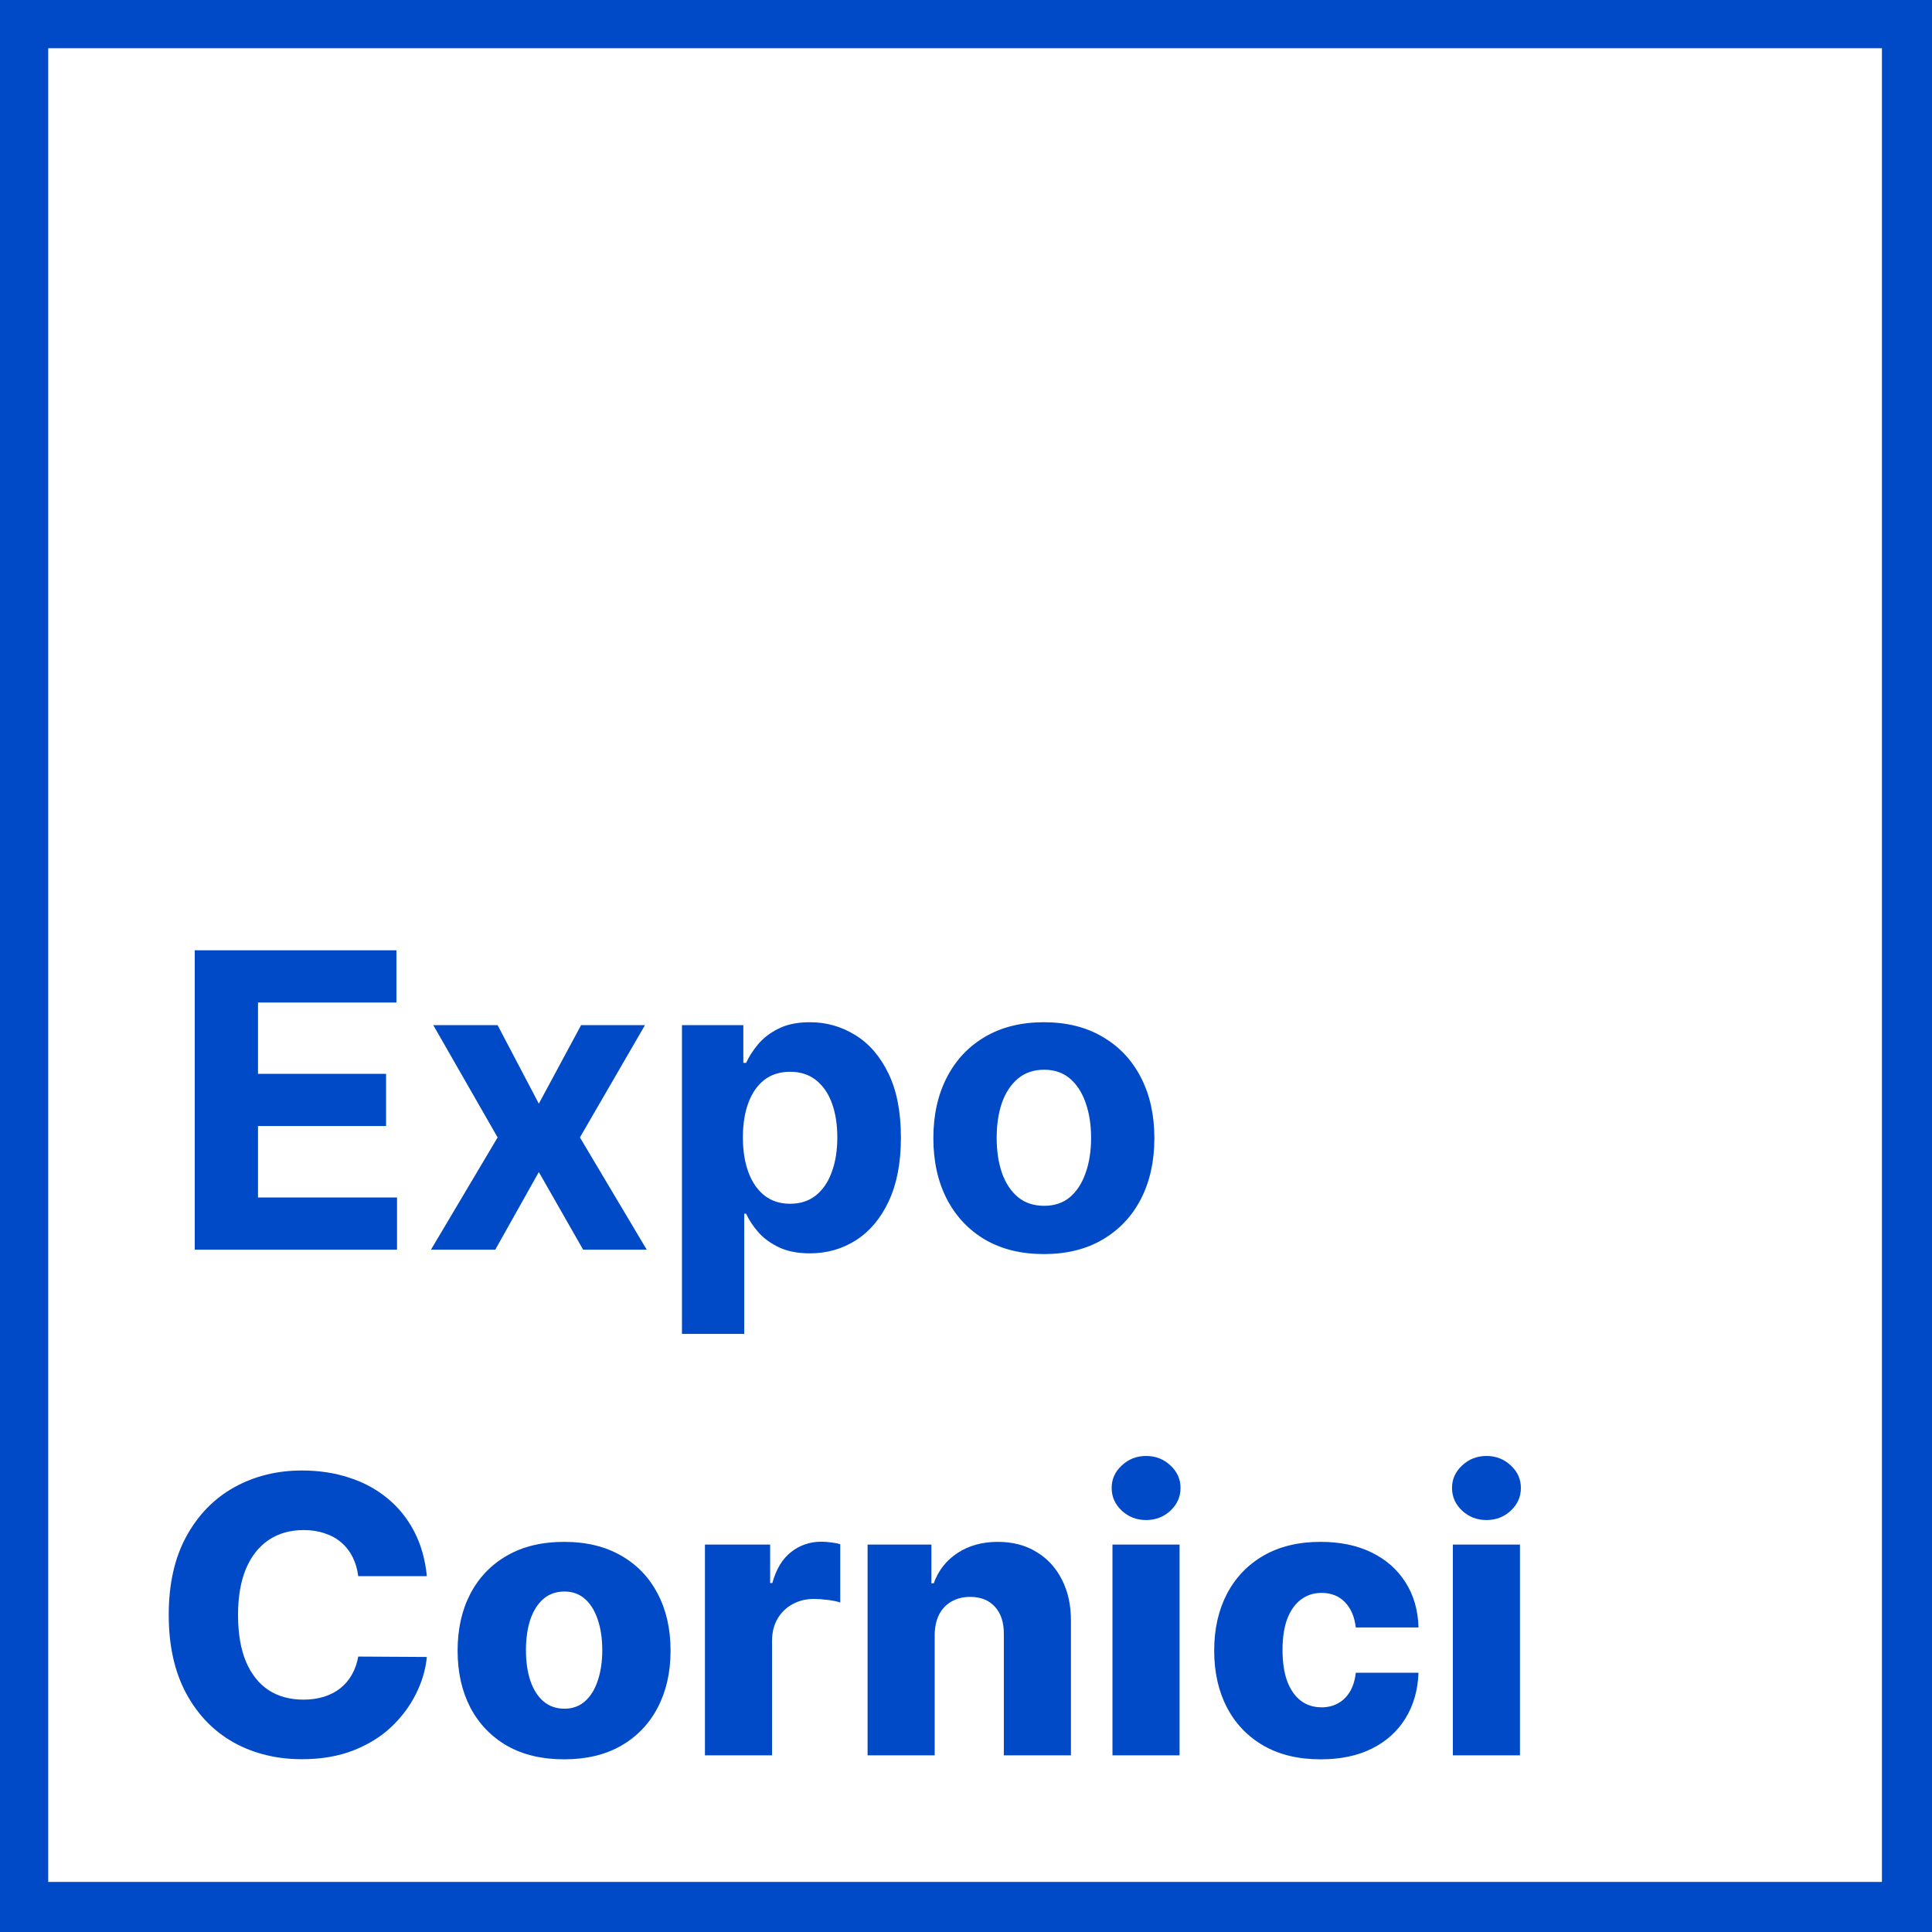 <svg width="48" height="48" viewBox="0 0 48 48" fill="none" xmlns="http://www.w3.org/2000/svg">
<g clip-path="url(#clip0_306_3)">
<path d="M0 0H48V48L46.756 46.756V1.198H1.198V46.756H46.756L48 48H0V0Z" fill="#004AC8"/>
<path d="M4.838 31.048V23.61H9.849V24.907H6.41V26.679H9.592V27.976H6.41V29.751H9.864V31.048H4.838ZM12.363 25.47L13.387 27.42L14.437 25.47H16.024L14.408 28.259L16.068 31.048H14.488L13.387 29.119L12.305 31.048H10.707L12.363 28.259L10.765 25.47H12.363ZM16.943 33.14V25.47H18.468V26.407H18.537C18.605 26.256 18.703 26.104 18.831 25.949C18.962 25.792 19.131 25.661 19.34 25.557C19.55 25.45 19.812 25.397 20.124 25.397C20.531 25.397 20.906 25.503 21.25 25.717C21.594 25.927 21.869 26.246 22.074 26.672C22.28 27.095 22.383 27.627 22.383 28.266C22.383 28.888 22.282 29.414 22.081 29.842C21.883 30.268 21.612 30.591 21.268 30.812C20.927 31.03 20.544 31.139 20.12 31.139C19.82 31.139 19.565 31.089 19.354 30.99C19.146 30.89 18.975 30.766 18.842 30.616C18.709 30.463 18.607 30.309 18.537 30.154H18.49V33.14H16.943ZM18.457 28.259C18.457 28.59 18.503 28.88 18.595 29.127C18.687 29.374 18.82 29.566 18.995 29.704C19.169 29.84 19.381 29.907 19.63 29.907C19.882 29.907 20.095 29.838 20.269 29.701C20.444 29.56 20.576 29.366 20.665 29.119C20.757 28.87 20.803 28.583 20.803 28.259C20.803 27.937 20.758 27.654 20.669 27.409C20.579 27.164 20.447 26.973 20.273 26.835C20.099 26.697 19.884 26.628 19.63 26.628C19.378 26.628 19.165 26.695 18.991 26.828C18.819 26.961 18.687 27.15 18.595 27.394C18.503 27.639 18.457 27.927 18.457 28.259ZM25.934 31.157C25.37 31.157 24.883 31.037 24.471 30.797C24.062 30.555 23.746 30.219 23.523 29.788C23.3 29.354 23.189 28.852 23.189 28.28C23.189 27.704 23.3 27.201 23.523 26.77C23.746 26.336 24.062 26 24.471 25.76C24.883 25.518 25.37 25.397 25.934 25.397C26.499 25.397 26.985 25.518 27.394 25.76C27.806 26 28.123 26.336 28.346 26.77C28.569 27.201 28.68 27.704 28.68 28.28C28.68 28.852 28.569 29.354 28.346 29.788C28.123 30.219 27.806 30.555 27.394 30.797C26.985 31.037 26.499 31.157 25.934 31.157ZM25.942 29.958C26.198 29.958 26.413 29.886 26.585 29.74C26.756 29.593 26.886 29.392 26.973 29.137C27.063 28.883 27.108 28.594 27.108 28.27C27.108 27.945 27.063 27.656 26.973 27.402C26.886 27.147 26.756 26.947 26.585 26.799C26.413 26.651 26.198 26.577 25.942 26.577C25.683 26.577 25.465 26.651 25.288 26.799C25.114 26.947 24.982 27.147 24.892 27.402C24.805 27.656 24.762 27.945 24.762 28.27C24.762 28.594 24.805 28.883 24.892 29.137C24.982 29.392 25.114 29.593 25.288 29.74C25.465 29.886 25.683 29.958 25.942 29.958Z" fill="#004AC8"/>
<path d="M10.605 39.159H8.9C8.878 38.984 8.831 38.826 8.761 38.685C8.69 38.544 8.597 38.424 8.481 38.324C8.365 38.224 8.228 38.148 8.069 38.096C7.912 38.041 7.738 38.014 7.547 38.014C7.208 38.014 6.916 38.097 6.671 38.263C6.428 38.428 6.24 38.668 6.108 38.982C5.979 39.296 5.914 39.675 5.914 40.121C5.914 40.584 5.98 40.973 6.112 41.286C6.246 41.598 6.433 41.833 6.674 41.992C6.917 42.149 7.205 42.227 7.537 42.227C7.723 42.227 7.892 42.203 8.045 42.156C8.199 42.108 8.334 42.039 8.45 41.948C8.569 41.855 8.665 41.742 8.74 41.61C8.817 41.476 8.871 41.325 8.9 41.157L10.605 41.167C10.575 41.476 10.486 41.781 10.336 42.081C10.188 42.381 9.984 42.655 9.725 42.902C9.466 43.148 9.15 43.343 8.778 43.489C8.407 43.634 7.982 43.707 7.503 43.707C6.871 43.707 6.305 43.568 5.805 43.291C5.307 43.011 4.914 42.605 4.625 42.071C4.337 41.536 4.192 40.886 4.192 40.121C4.192 39.352 4.339 38.701 4.632 38.167C4.925 37.633 5.322 37.227 5.822 36.95C6.322 36.673 6.882 36.534 7.503 36.534C7.925 36.534 8.316 36.593 8.675 36.712C9.034 36.827 9.35 36.998 9.623 37.223C9.896 37.446 10.117 37.719 10.288 38.044C10.458 38.369 10.564 38.741 10.605 39.159Z" fill="#004AC8"/>
<path d="M14.015 43.71C13.465 43.71 12.992 43.598 12.597 43.373C12.204 43.146 11.9 42.83 11.686 42.425C11.475 42.018 11.369 41.547 11.369 41.01C11.369 40.472 11.475 40 11.686 39.596C11.9 39.189 12.204 38.873 12.597 38.648C12.992 38.421 13.465 38.307 14.015 38.307C14.565 38.307 15.036 38.421 15.43 38.648C15.825 38.873 16.128 39.189 16.34 39.596C16.553 40 16.66 40.472 16.66 41.01C16.66 41.547 16.553 42.018 16.34 42.425C16.128 42.83 15.825 43.146 15.43 43.373C15.036 43.598 14.565 43.71 14.015 43.71ZM14.025 42.452C14.225 42.452 14.394 42.391 14.533 42.268C14.672 42.146 14.777 41.975 14.85 41.757C14.925 41.539 14.963 41.286 14.963 41C14.963 40.709 14.925 40.455 14.85 40.236C14.777 40.018 14.672 39.848 14.533 39.725C14.394 39.602 14.225 39.541 14.025 39.541C13.818 39.541 13.643 39.602 13.5 39.725C13.359 39.848 13.251 40.018 13.176 40.236C13.104 40.455 13.067 40.709 13.067 41C13.067 41.286 13.104 41.539 13.176 41.757C13.251 41.975 13.359 42.146 13.5 42.268C13.643 42.391 13.818 42.452 14.025 42.452Z" fill="#004AC8"/>
<path d="M17.514 43.611V38.375H19.134V39.33H19.188C19.284 38.984 19.439 38.727 19.655 38.559C19.871 38.389 20.122 38.303 20.409 38.303C20.486 38.303 20.565 38.309 20.647 38.321C20.729 38.33 20.805 38.344 20.876 38.365V39.814C20.796 39.786 20.692 39.765 20.562 39.749C20.435 39.733 20.321 39.725 20.221 39.725C20.023 39.725 19.845 39.769 19.686 39.858C19.529 39.944 19.405 40.066 19.314 40.223C19.226 40.377 19.181 40.559 19.181 40.768V43.611H17.514Z" fill="#004AC8"/>
<path d="M23.222 40.625V43.611H21.555V38.375H23.14V39.337H23.198C23.314 39.016 23.512 38.765 23.791 38.583C24.071 38.399 24.404 38.307 24.79 38.307C25.158 38.307 25.478 38.39 25.748 38.556C26.021 38.719 26.232 38.949 26.382 39.244C26.534 39.538 26.609 39.881 26.607 40.274V43.611H24.94V40.601C24.942 40.31 24.869 40.083 24.718 39.919C24.571 39.756 24.365 39.674 24.102 39.674C23.927 39.674 23.772 39.713 23.638 39.79C23.506 39.865 23.404 39.973 23.331 40.114C23.261 40.255 23.224 40.425 23.222 40.625Z" fill="#004AC8"/>
<path d="M27.639 43.611V38.375H29.306V43.611H27.639ZM28.474 37.765C28.24 37.765 28.039 37.688 27.871 37.533C27.703 37.376 27.619 37.188 27.619 36.967C27.619 36.749 27.703 36.563 27.871 36.408C28.039 36.251 28.24 36.173 28.474 36.173C28.711 36.173 28.912 36.251 29.078 36.408C29.246 36.563 29.33 36.749 29.33 36.967C29.33 37.188 29.246 37.376 29.078 37.533C28.912 37.688 28.711 37.765 28.474 37.765Z" fill="#004AC8"/>
<path d="M32.812 43.71C32.259 43.71 31.786 43.597 31.39 43.369C30.997 43.142 30.695 42.826 30.483 42.422C30.272 42.015 30.166 41.544 30.166 41.01C30.166 40.474 30.272 40.004 30.483 39.599C30.697 39.192 31 38.875 31.393 38.648C31.789 38.421 32.261 38.307 32.808 38.307C33.292 38.307 33.714 38.394 34.073 38.569C34.434 38.744 34.716 38.992 34.919 39.313C35.123 39.631 35.231 40.005 35.242 40.434H33.684C33.653 40.166 33.562 39.956 33.412 39.803C33.264 39.651 33.071 39.575 32.832 39.575C32.639 39.575 32.47 39.63 32.324 39.739C32.179 39.846 32.065 40.005 31.983 40.216C31.904 40.425 31.864 40.684 31.864 40.993C31.864 41.302 31.904 41.564 31.983 41.777C32.065 41.989 32.179 42.149 32.324 42.258C32.47 42.365 32.639 42.418 32.832 42.418C32.987 42.418 33.123 42.385 33.241 42.319C33.362 42.254 33.461 42.157 33.538 42.03C33.615 41.9 33.664 41.743 33.684 41.559H35.242C35.227 41.991 35.118 42.368 34.919 42.691C34.721 43.014 34.442 43.265 34.083 43.444C33.727 43.622 33.303 43.71 32.812 43.71Z" fill="#004AC8"/>
<path d="M36.096 43.611V38.375H37.763V43.611H36.096ZM36.931 37.765C36.697 37.765 36.495 37.688 36.327 37.533C36.159 37.376 36.075 37.188 36.075 36.967C36.075 36.749 36.159 36.563 36.327 36.408C36.495 36.251 36.697 36.173 36.931 36.173C37.167 36.173 37.368 36.251 37.534 36.408C37.702 36.563 37.786 36.749 37.786 36.967C37.786 37.188 37.702 37.376 37.534 37.533C37.368 37.688 37.167 37.765 36.931 37.765Z" fill="#004AC8"/>
</g>
<defs>
<clipPath id="clip0_306_3">
<rect width="48" height="48" fill="white"/>
</clipPath>
</defs>
</svg>
